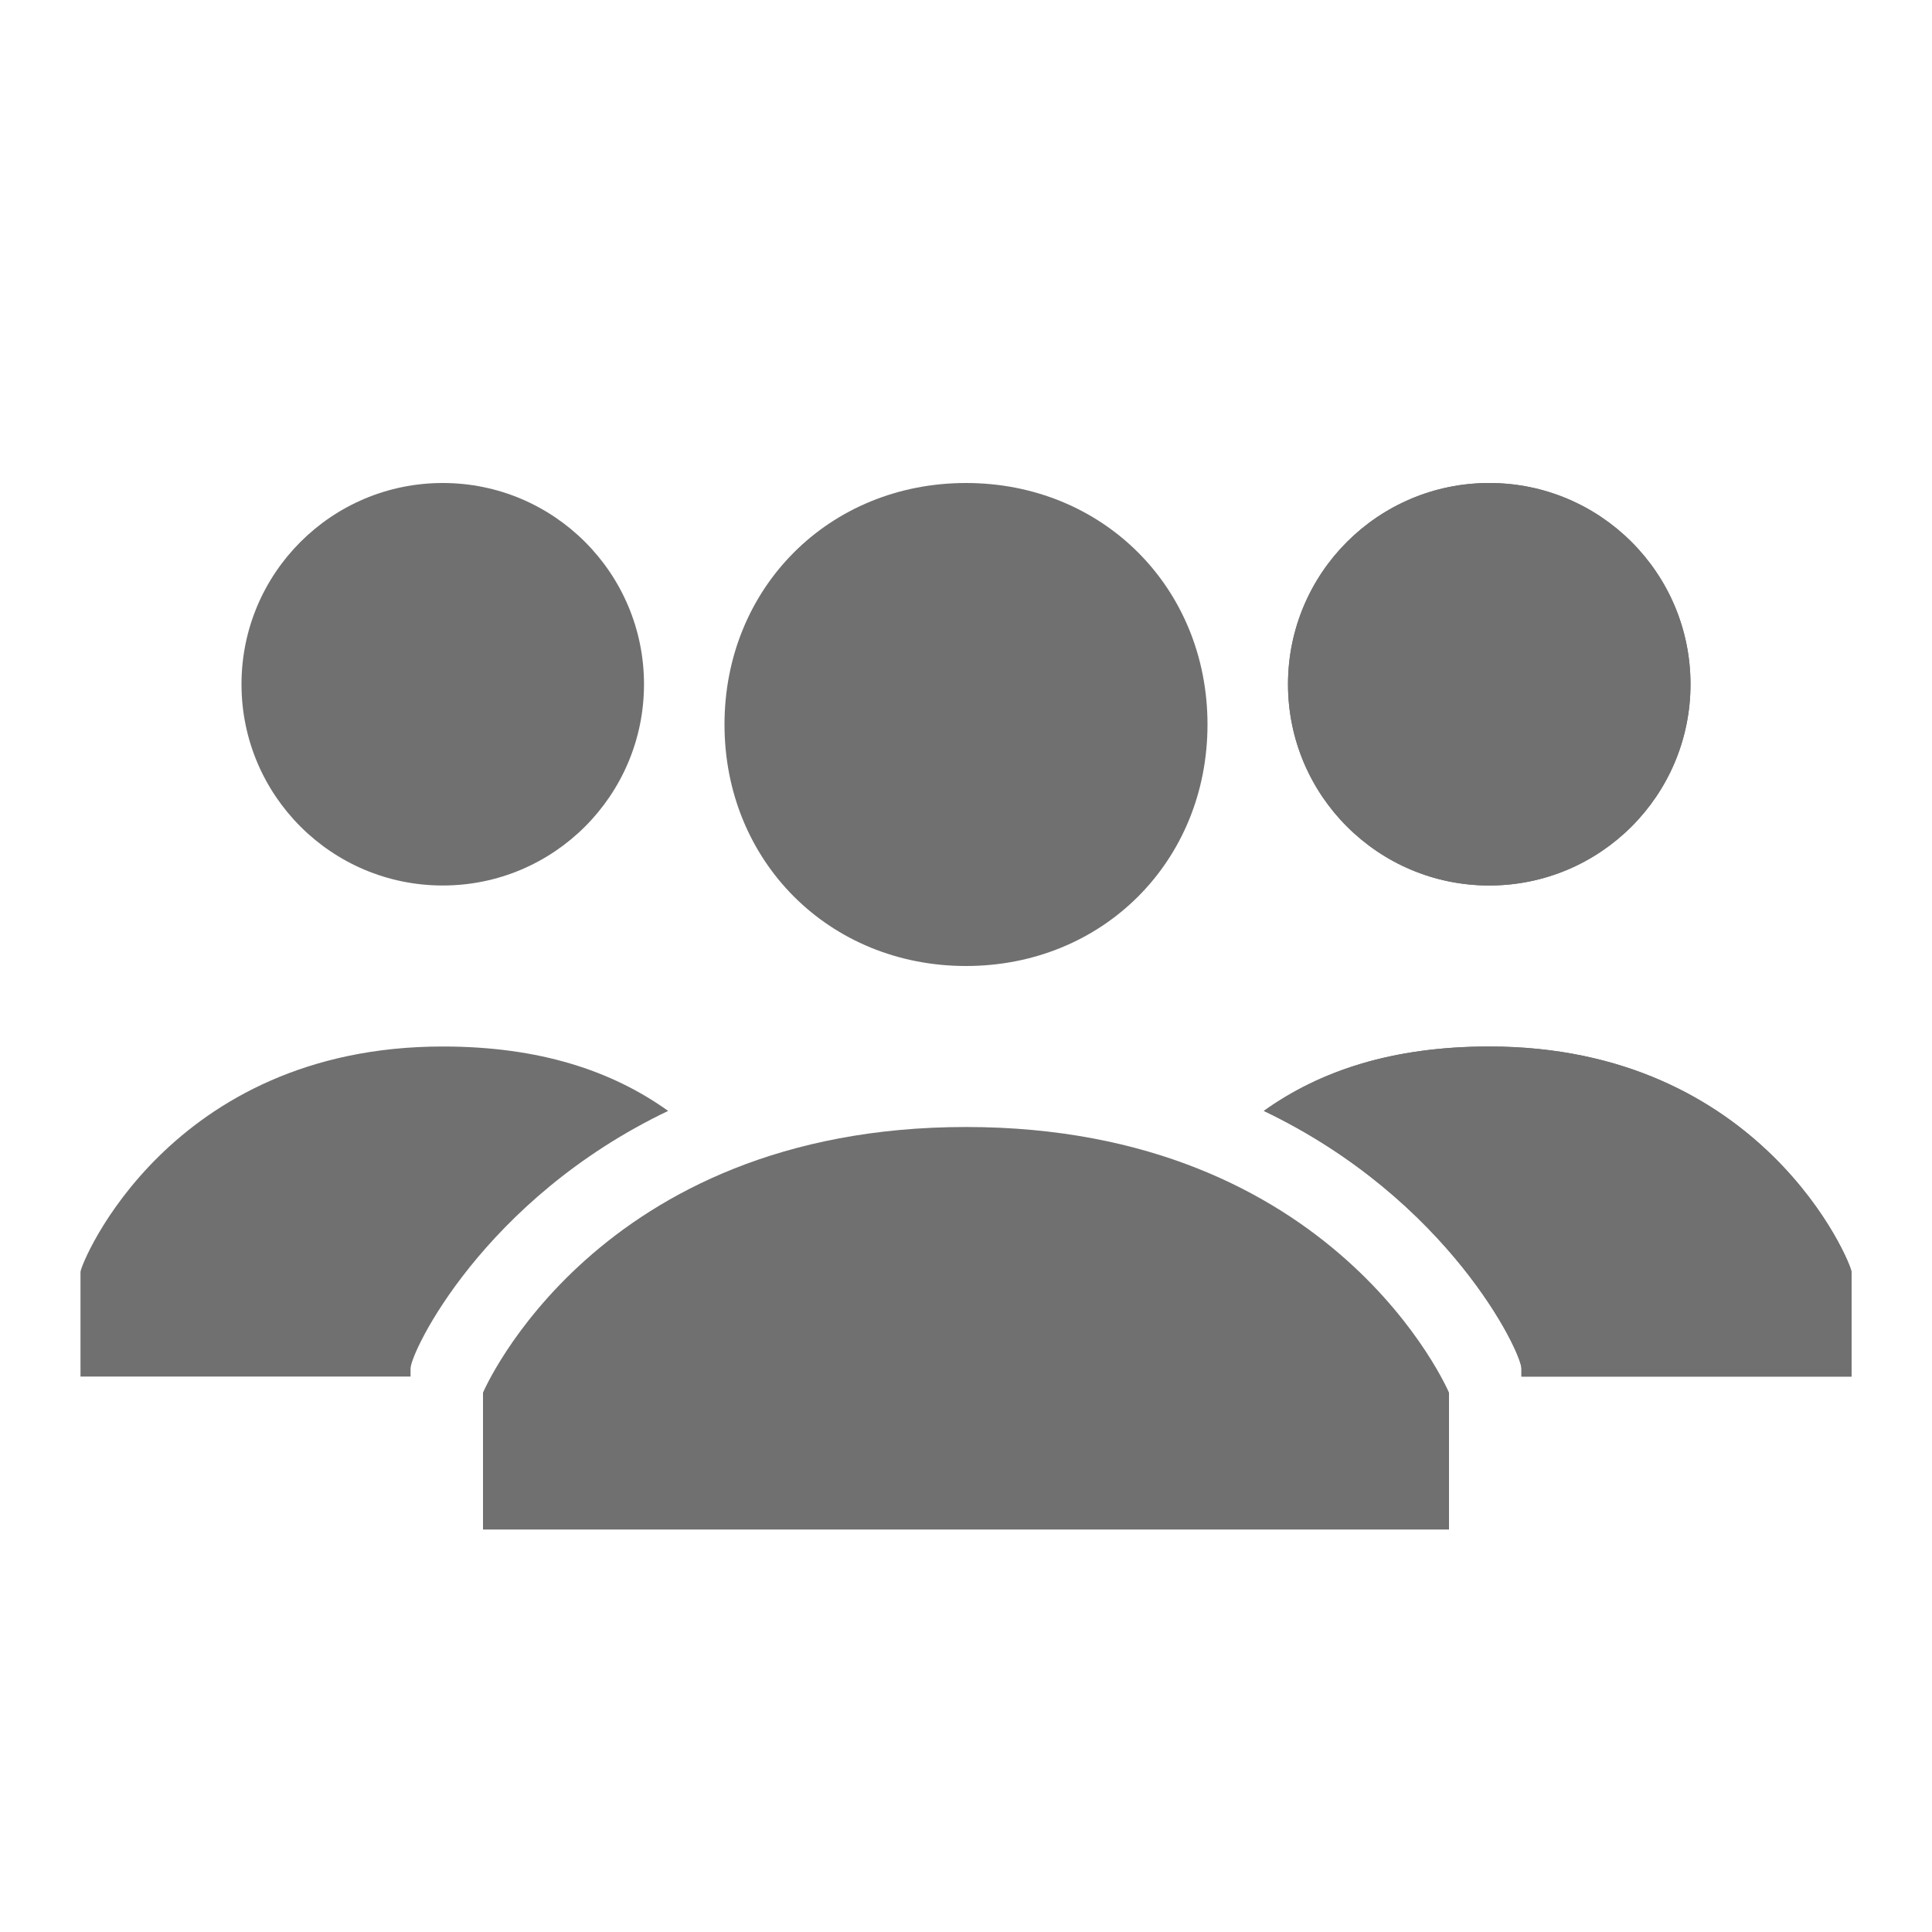 <?xml version="1.0" encoding="utf-8"?>
<!-- Generator: Adobe Illustrator 22.0.1, SVG Export Plug-In . SVG Version: 6.00 Build 0)  -->
<svg version="1.1" id="Layer_1" xmlns="http://www.w3.org/2000/svg" xmlns:xlink="http://www.w3.org/1999/xlink" x="0px" y="0px"
	 viewBox="0 0 24 24" style="enable-background:new 0 0 24 24;" xml:space="preserve">
<style type="text/css">
	.st0{fill:#707070;}
</style>
<g>
	<title>Layer 1</title>
	<path id="svg_2" class="st0" d="M9,9c0-1.7,1.3-3,3-3s3,1.3,3,3s-1.3,3-3,3S9,10.7,9,9z M12,14c-4.6,0-6,3.3-6,3.3V19h12v-1.7
		C18,17.3,16.6,14,12,14z"/>
	<circle id="svg_5" class="st0" cx="18.5" cy="8.5" r="2.5"/>
	<path id="svg_7" class="st0" d="M18.5,13c-1.2,0-2.1,0.3-2.8,0.8c2.3,1.1,3.2,3,3.2,3.2v0.1H23v-1.3C23,15.7,21.9,13,18.5,13z"/>
	<circle id="svg_10" class="st0" cx="18.5" cy="8.5" r="2.5"/>
	<path id="svg_12" class="st0" d="M18.5,13c-1.2,0-2.1,0.3-2.8,0.8c2.3,1.1,3.2,3,3.2,3.2v0.1H23v-1.3C23,15.7,21.9,13,18.5,13z"/>
	<circle id="svg_15" class="st0" cx="5.5" cy="8.5" r="2.5"/>
	<path id="svg_17" class="st0" d="M5.5,13c1.2,0,2.1,0.3,2.8,0.8c-2.3,1.1-3.2,3-3.2,3.2v0.1H1v-1.3C1,15.7,2.1,13,5.5,13z"/>
</g>
</svg>
